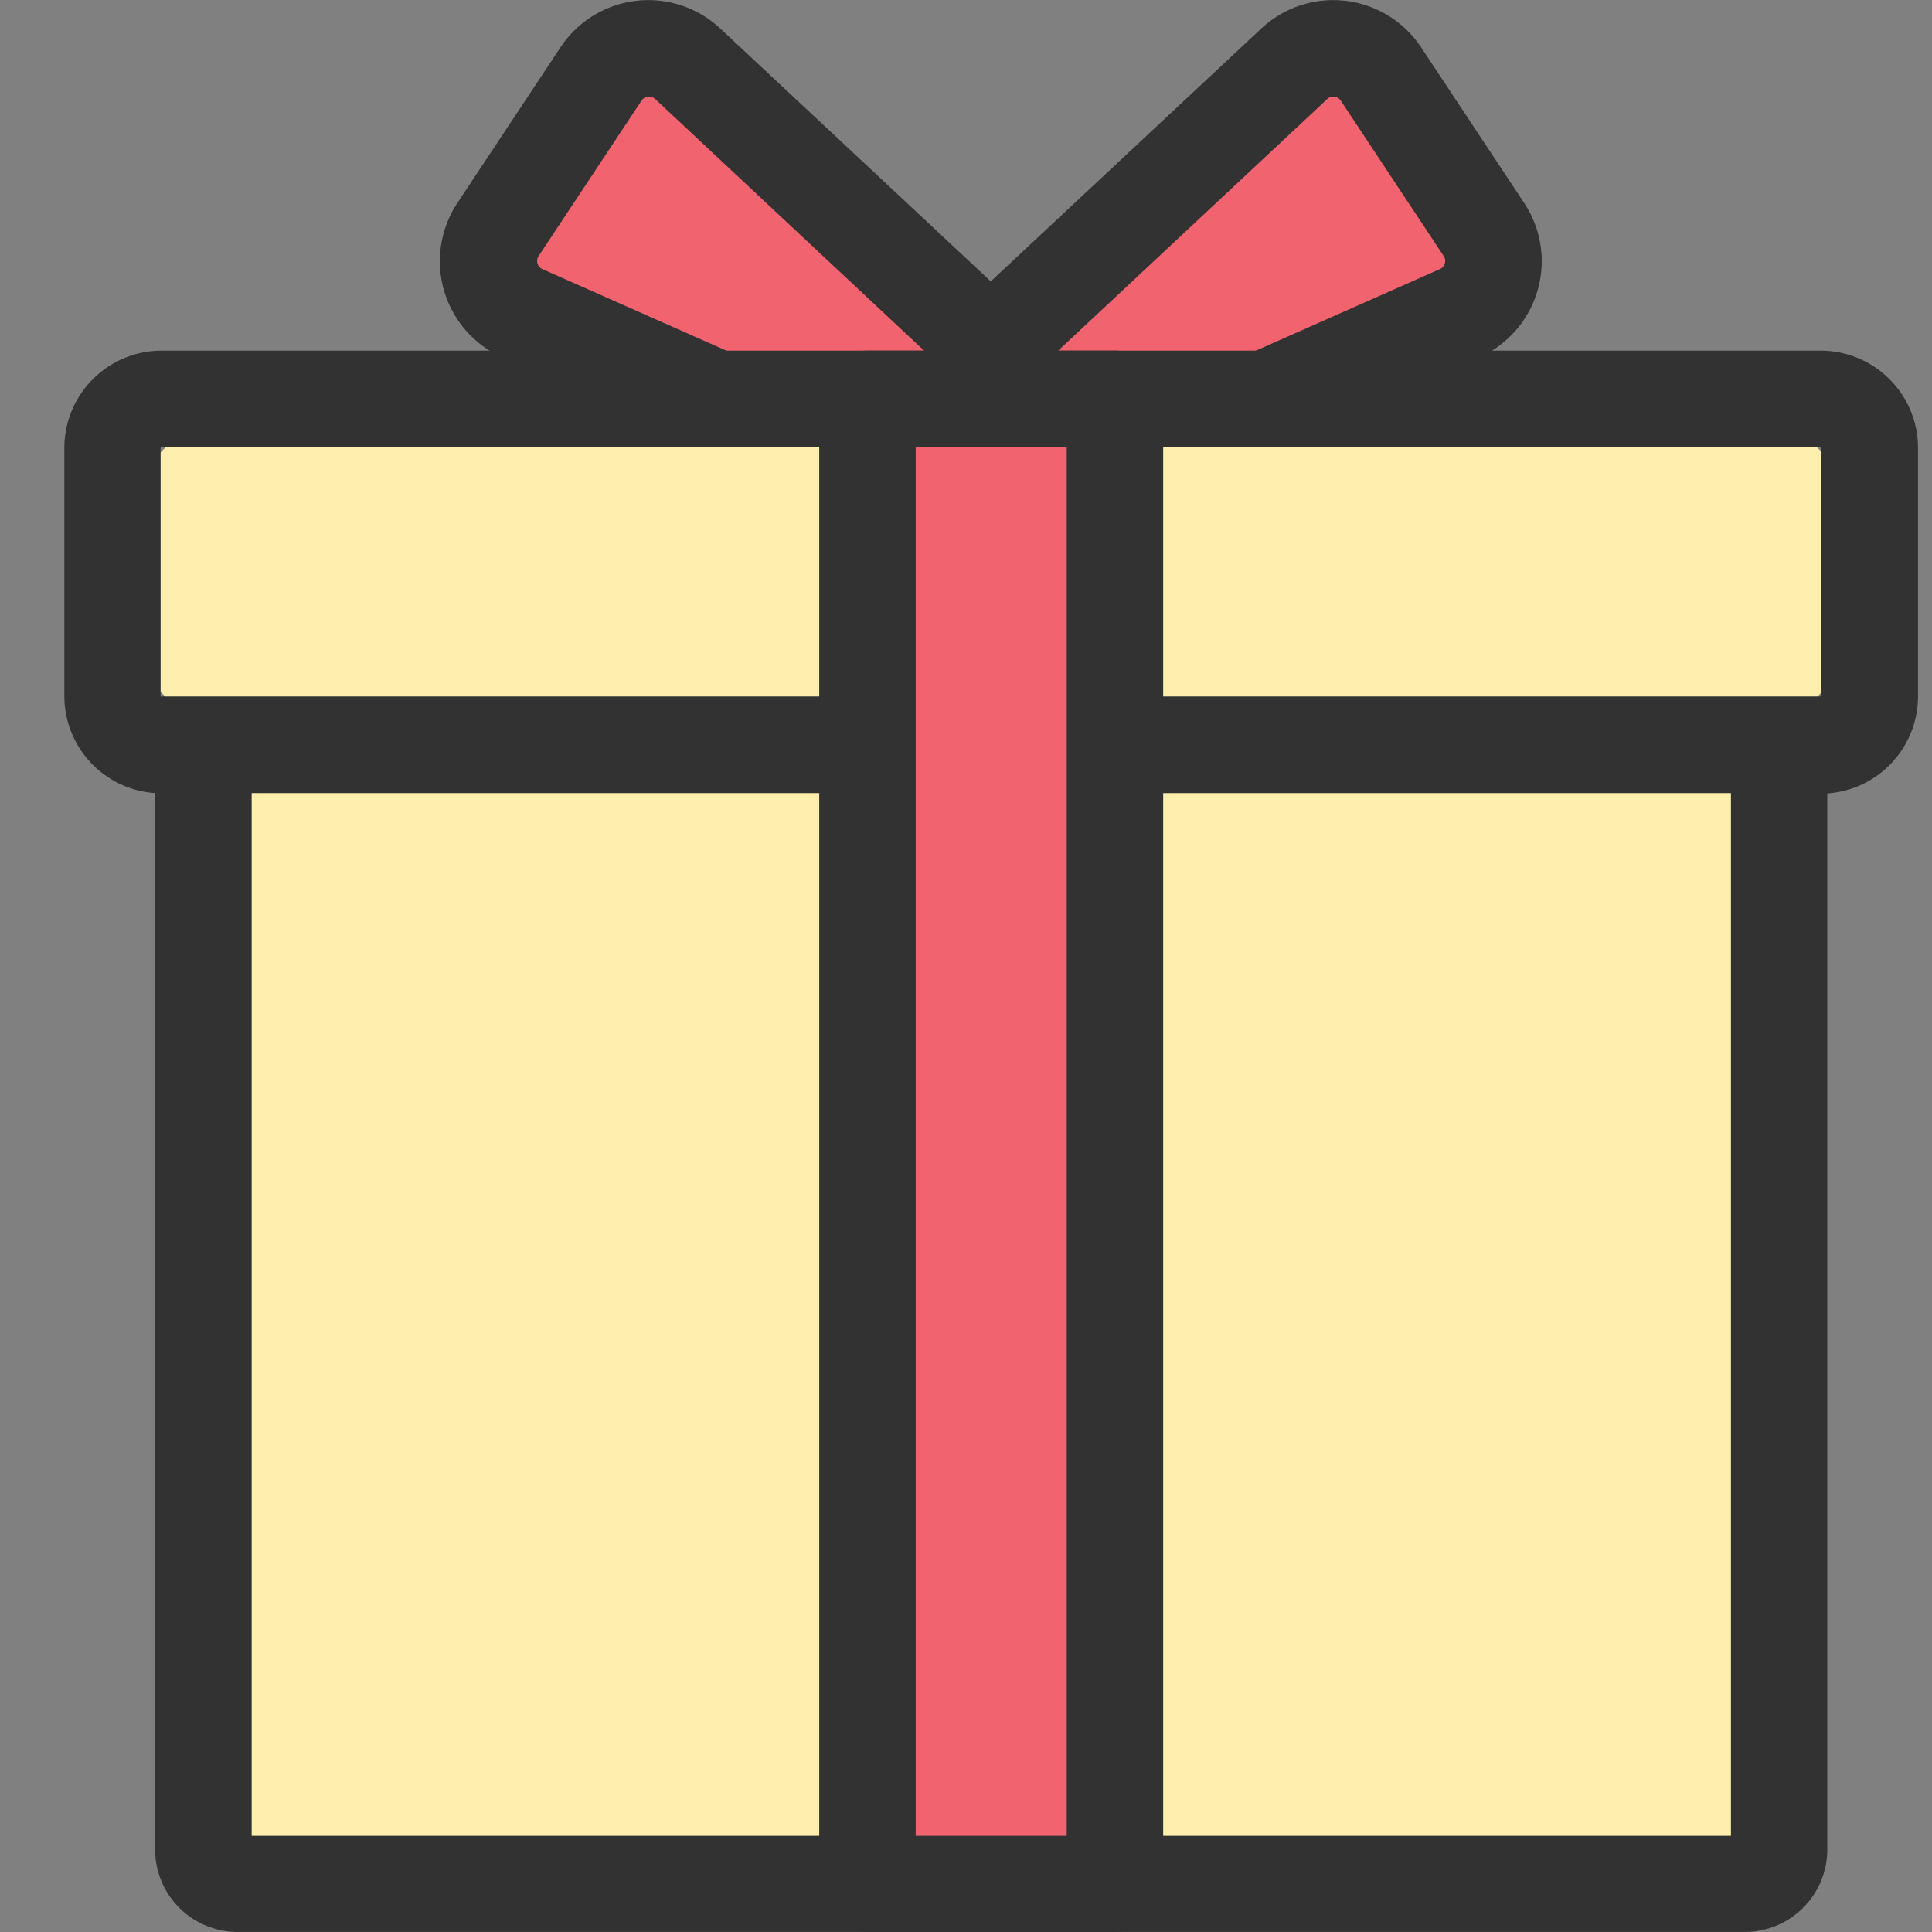 <svg xmlns="http://www.w3.org/2000/svg" width="30" height="30.002" viewBox="0 0 30 30.002">
  <rect x="0" y="0" width="30" height="30.002" fill="#808080" stroke="none"/>
  <g id="グループ_3745" data-name="グループ 3745" transform="translate(-98 -504)">
    <rect id="長方形_2077" data-name="長方形 2077" width="30" height="30" transform="translate(98 504)" fill="none"/>
    <g id="グループ_3456" data-name="グループ 3456" transform="translate(63.798 500.835)">
      <g id="グループ_3457" data-name="グループ 3457" transform="translate(35.202 3.165)">
        <path id="パス_2244" data-name="パス 2244" d="M396.965,71.786a.887.887,0,0,0-1.346.158l-1.6,2.416a.887.887,0,0,0,.38,1.3l5.893,2.613,1.379-2.083-4.707-4.4" transform="translate(-387.28 -70.798)" fill="#f1636e" fill-rule="evenodd"/>
        <path id="パス_2245" data-name="パス 2245" d="M528.766,71.786a.887.887,0,0,1,1.346.158l1.6,2.416a.887.887,0,0,1-.38,1.3l-5.893,2.613-1.379-2.083,4.708-4.4" transform="translate(-509.666 -70.798)" fill="#f1636e" fill-rule="evenodd"/>
        <path id="パス_2246" data-name="パス 2246" d="M389.921,65.8l.754,1.14a.749.749,0,0,0,.928.271l5.893-2.613a1.636,1.636,0,0,0,.7-2.4l-1.6-2.416a1.636,1.636,0,0,0-2.482-.292l-4.2,3.926-4.2-3.926a1.636,1.636,0,0,0-2.482.292l-1.6,2.416a1.636,1.636,0,0,0,.7,2.4l5.893,2.613a.749.749,0,0,0,.928-.271ZM384.7,60.582l4.245,3.972-.68,1.027-5.315-2.356a.138.138,0,0,1-.059-.2l1.6-2.416a.138.138,0,0,1,.21-.025m10.438,0a.138.138,0,0,1,.209.025l1.6,2.416a.138.138,0,0,1-.059.2l-5.315,2.356-.68-1.027Z" transform="translate(-375.529 -59.047)" fill="#323232" fill-rule="evenodd"/>
        <path id="パス_2247" data-name="パス 2247" d="M344.329,252.242H319.862V269.39a.53.53,0,0,0,.53.53H343.8a.53.53,0,0,0,.53-.53Z" transform="translate(-317.704 -240.667)" fill="#ffefaf" fill-rule="evenodd"/>
        <path id="長方形_1905" data-name="長方形 1905" d="M2.69,0H24.6a2.69,2.69,0,0,1,2.69,2.69v0A2.69,2.69,0,0,1,24.6,5.38H2.69A2.69,2.69,0,0,1,0,2.69v0A2.69,2.69,0,0,1,2.69,0Z" transform="translate(0.749 6.194)" fill="#ffefaf"/>
        <path id="パス_2248" data-name="パス 2248" d="M285.251,156.813v16.4a1.279,1.279,0,0,0,1.279,1.279h23.407a1.279,1.279,0,0,0,1.279-1.279v-16.4a1.512,1.512,0,0,0,1.409-1.508V151.45a1.512,1.512,0,0,0-1.512-1.512h-25.76a1.512,1.512,0,0,0-1.512,1.512V155.3a1.512,1.512,0,0,0,1.409,1.508m1.5,0h22.97V173h-22.97Zm-1.4-1.5h25.76a.014.014,0,0,0,.014-.014V151.45a.014.014,0,0,0-.014-.014h-25.76a.014.014,0,0,0-.014.014V155.3a.014.014,0,0,0,.014.014" transform="translate(-283.842 -144.493)" fill="#323232" fill-rule="evenodd"/>
        <rect id="長方形_1906" data-name="長方形 1906" width="3.843" height="23.058" transform="translate(12.47 6.194)" fill="#f1636e"/>
        <path id="パス_2249" data-name="パス 2249" d="M484.826,150.687a.749.749,0,0,0-.749-.749h-3.843a.749.749,0,0,0-.749.749v23.058a.749.749,0,0,0,.749.749h3.843a.749.749,0,0,0,.749-.749ZM483.328,173h-2.345V151.436h2.345Z" transform="translate(-467.764 -144.493)" fill="#323232" fill-rule="evenodd"/>
      </g>
    </g>
  </g>
</svg>
